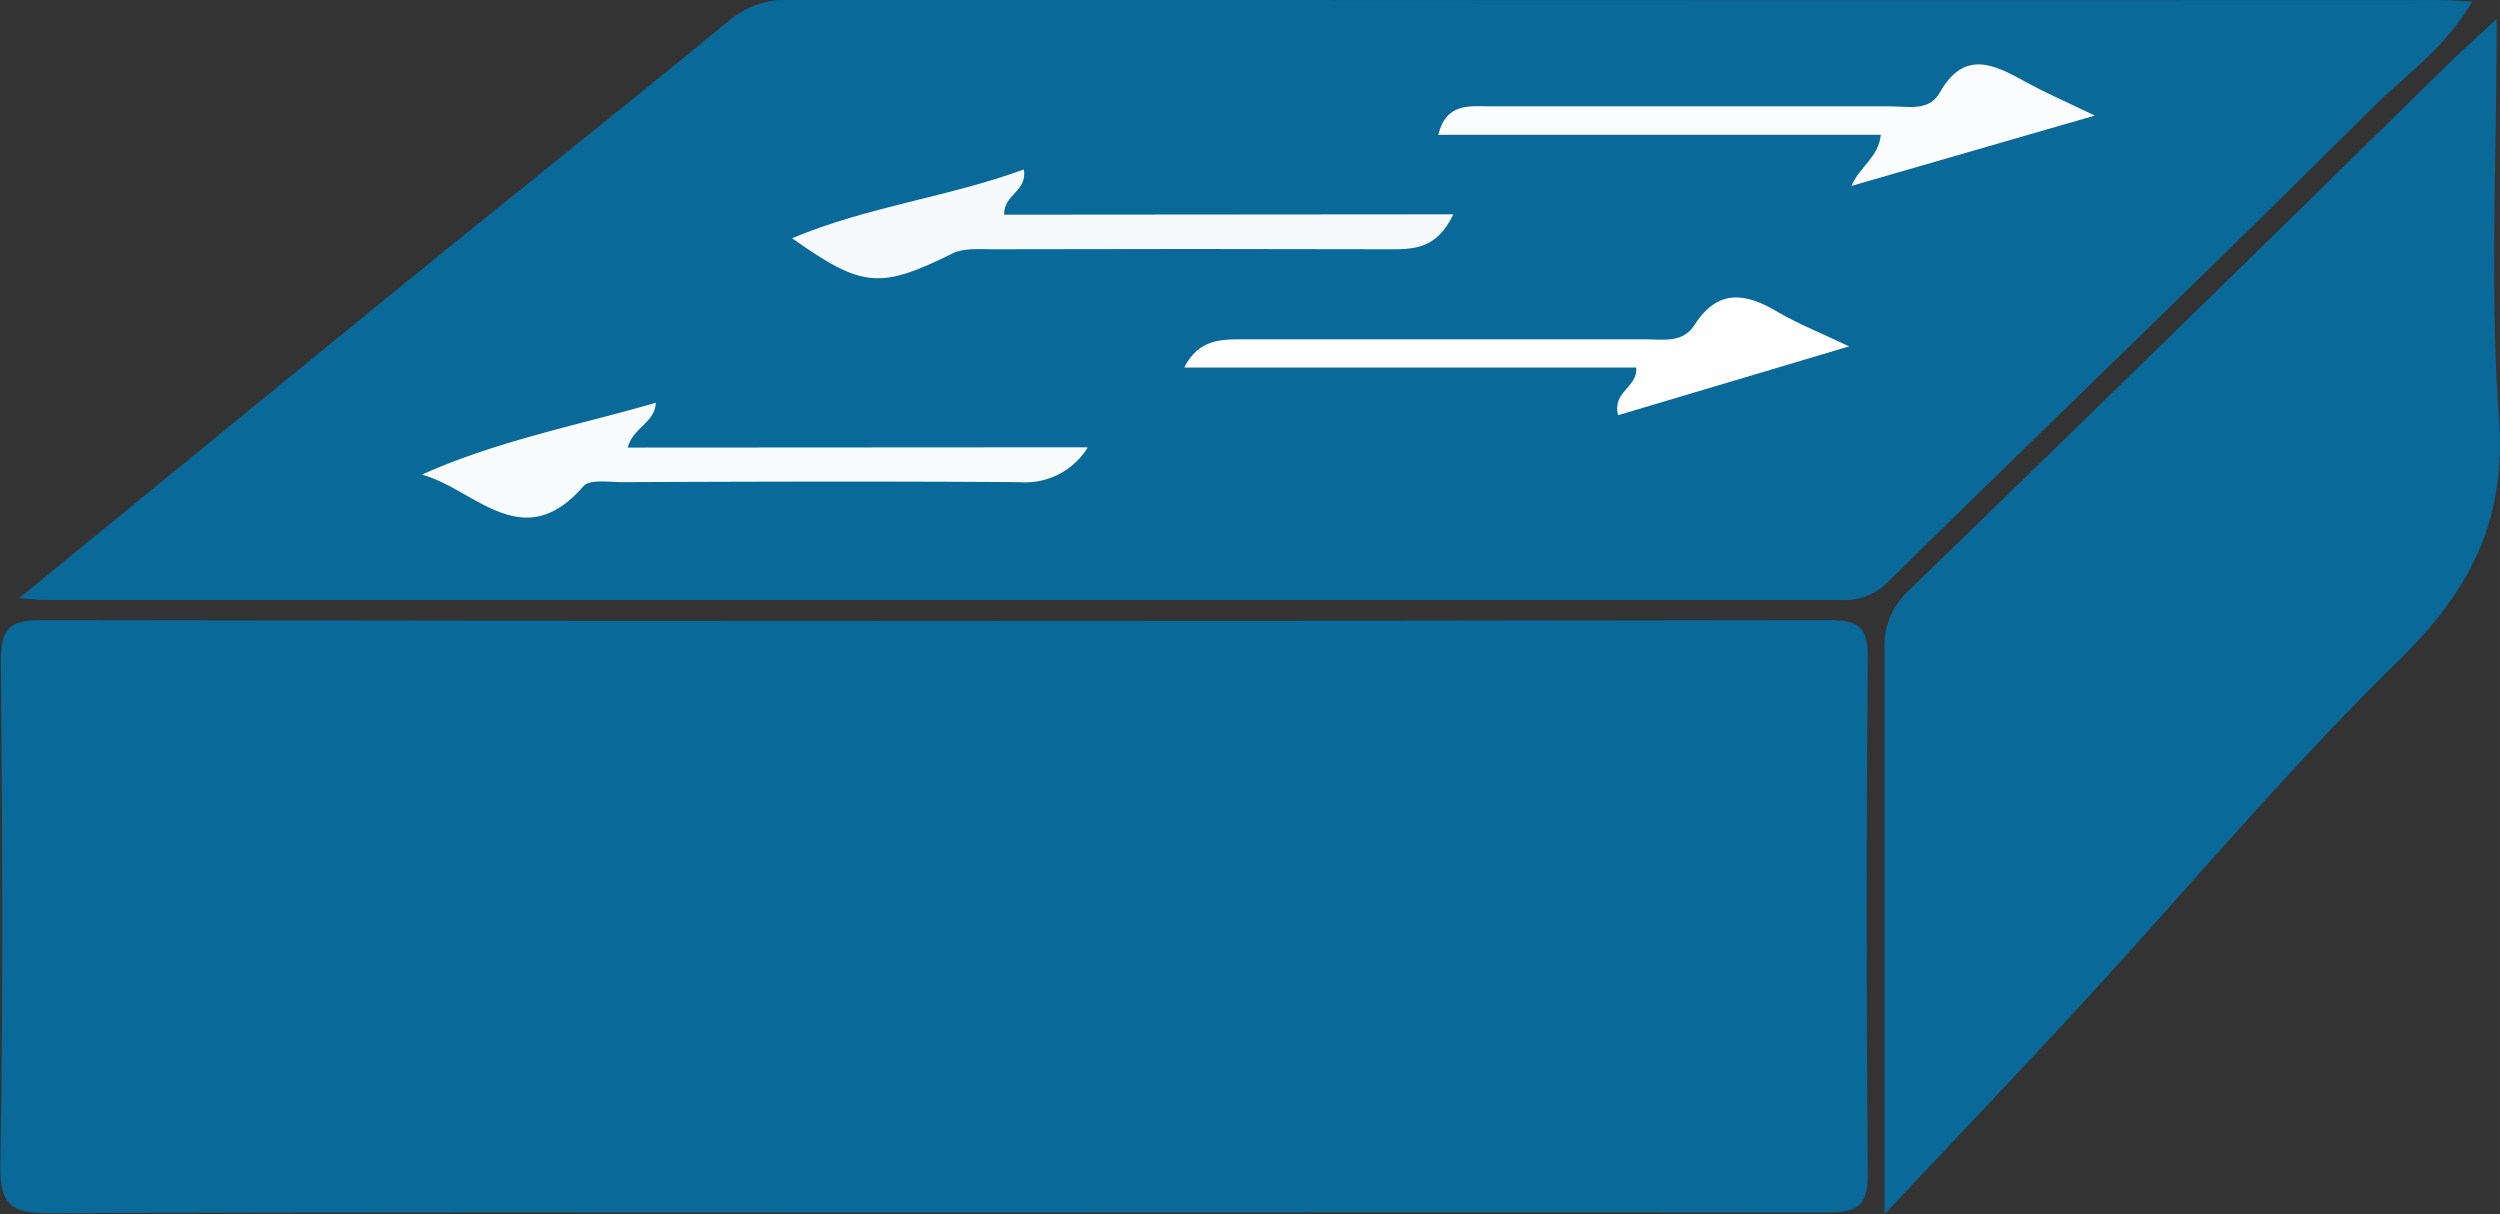 <svg id="Livello_1" data-name="Livello 1" xmlns="http://www.w3.org/2000/svg" viewBox="0 0 276.21 134.16"><rect x="0" y="0" width="276.21" height="134.16" fill="#333333" stroke="none"/><defs><style>.cls-1{fill:#096998;}.cls-2{fill:#f7fafc;}.cls-3{fill:#f8fbfc;}.cls-4{fill:#fbfcfd;}.cls-5{fill:#fefeff;}</style></defs><title>switch</title><path class="cls-1" d="M588,426.88c-32.35,0-64.71-.07-97.06.08-4.09,0-5.68-.58-5.6-5.29.33-18.57.22-37.16.06-55.74,0-3.39.78-4.51,4.36-4.5q98.79.17,197.6,0c3,0,4.33.56,4.3,4q-.25,28.62,0,57.24c0,3.76-1.4,4.22-4.62,4.21C654,426.84,621,426.88,588,426.88Z" transform="translate(-485.3 -292.92)"/><path class="cls-1" d="M487.42,359c14.91-12.18,29-23.72,43.09-35.19,11.69-9.5,23.47-18.89,35.13-28.43a9.92,9.92,0,0,1,6.73-2.5q91.33.09,182.68.05c1,0,1.91.09,3.39.16-3,5.18-7.42,8.16-11.06,11.78-17.7,17.62-35.75,34.9-53.56,52.41a6.68,6.68,0,0,1-5.28,1.92q-99.06,0-198.12,0C489.79,359.22,489.15,359.15,487.42,359Z" transform="translate(-485.3 -292.92)"/><path class="cls-1" d="M761.15,295c0,15.49-.78,29.91.25,44.19.81,11.31-3.22,19-11.09,26.72-12.27,12-23.31,25.23-34.95,37.87-6.88,7.48-13.91,14.84-21.84,23.28V421c0-18.74,0-37.49,0-56.23a8.19,8.19,0,0,1,2.59-6.53q29.61-28.71,59-57.58C756.76,299,758.49,297.48,761.15,295Z" transform="translate(-485.3 -292.92)"/><path class="cls-2" d="M645.87,316.6c-1.85,3.9-4.45,3.87-7.15,3.86q-21.88-.06-43.77,0c-1.48,0-3.15-.16-4.39.45-8,3.95-9.94,3.87-17.75-1.67,8.44-3.53,17.27-4.54,25.61-7.6.4,2.47-2.23,2.72-2.18,5Z" transform="translate(-485.3 -292.92)"/><path class="cls-3" d="M605.49,342.34a8.13,8.13,0,0,1-7.6,3.85c-14.6-.1-29.21-.06-43.81,0-1.48,0-3.63-.35-4.32.45-6.72,7.75-12,.3-17.85-1.28,8.32-3.74,17.12-5.42,25.85-7.94-.14,2.27-2.52,2.71-3.1,4.95Z" transform="translate(-485.3 -292.92)"/><path class="cls-4" d="M689.86,313.46c.9-2.15,3-3.15,3.24-5.65H644.2c.91-3.6,3.5-3.14,5.8-3.14,14.73,0,29.46,0,44.18,0,1.94,0,4.25.58,5.43-1.51,2.68-4.76,5.94-3.16,9.44-1.22,2.24,1.24,4.61,2.26,7.69,3.75Z" transform="translate(-485.3 -292.92)"/><path class="cls-5" d="M689.6,331.19l-25.52,7.6c-.7-2.59,2.2-3.09,2-5.26H616.14c1.61-3.2,4.15-3.13,6.73-3.12q22.11,0,44.23,0c2,0,4.11.44,5.41-1.58,2.55-4,5.62-3.6,9.19-1.45C684,328.72,686.43,329.68,689.6,331.19Z" transform="translate(-485.3 -292.92)"/></svg>